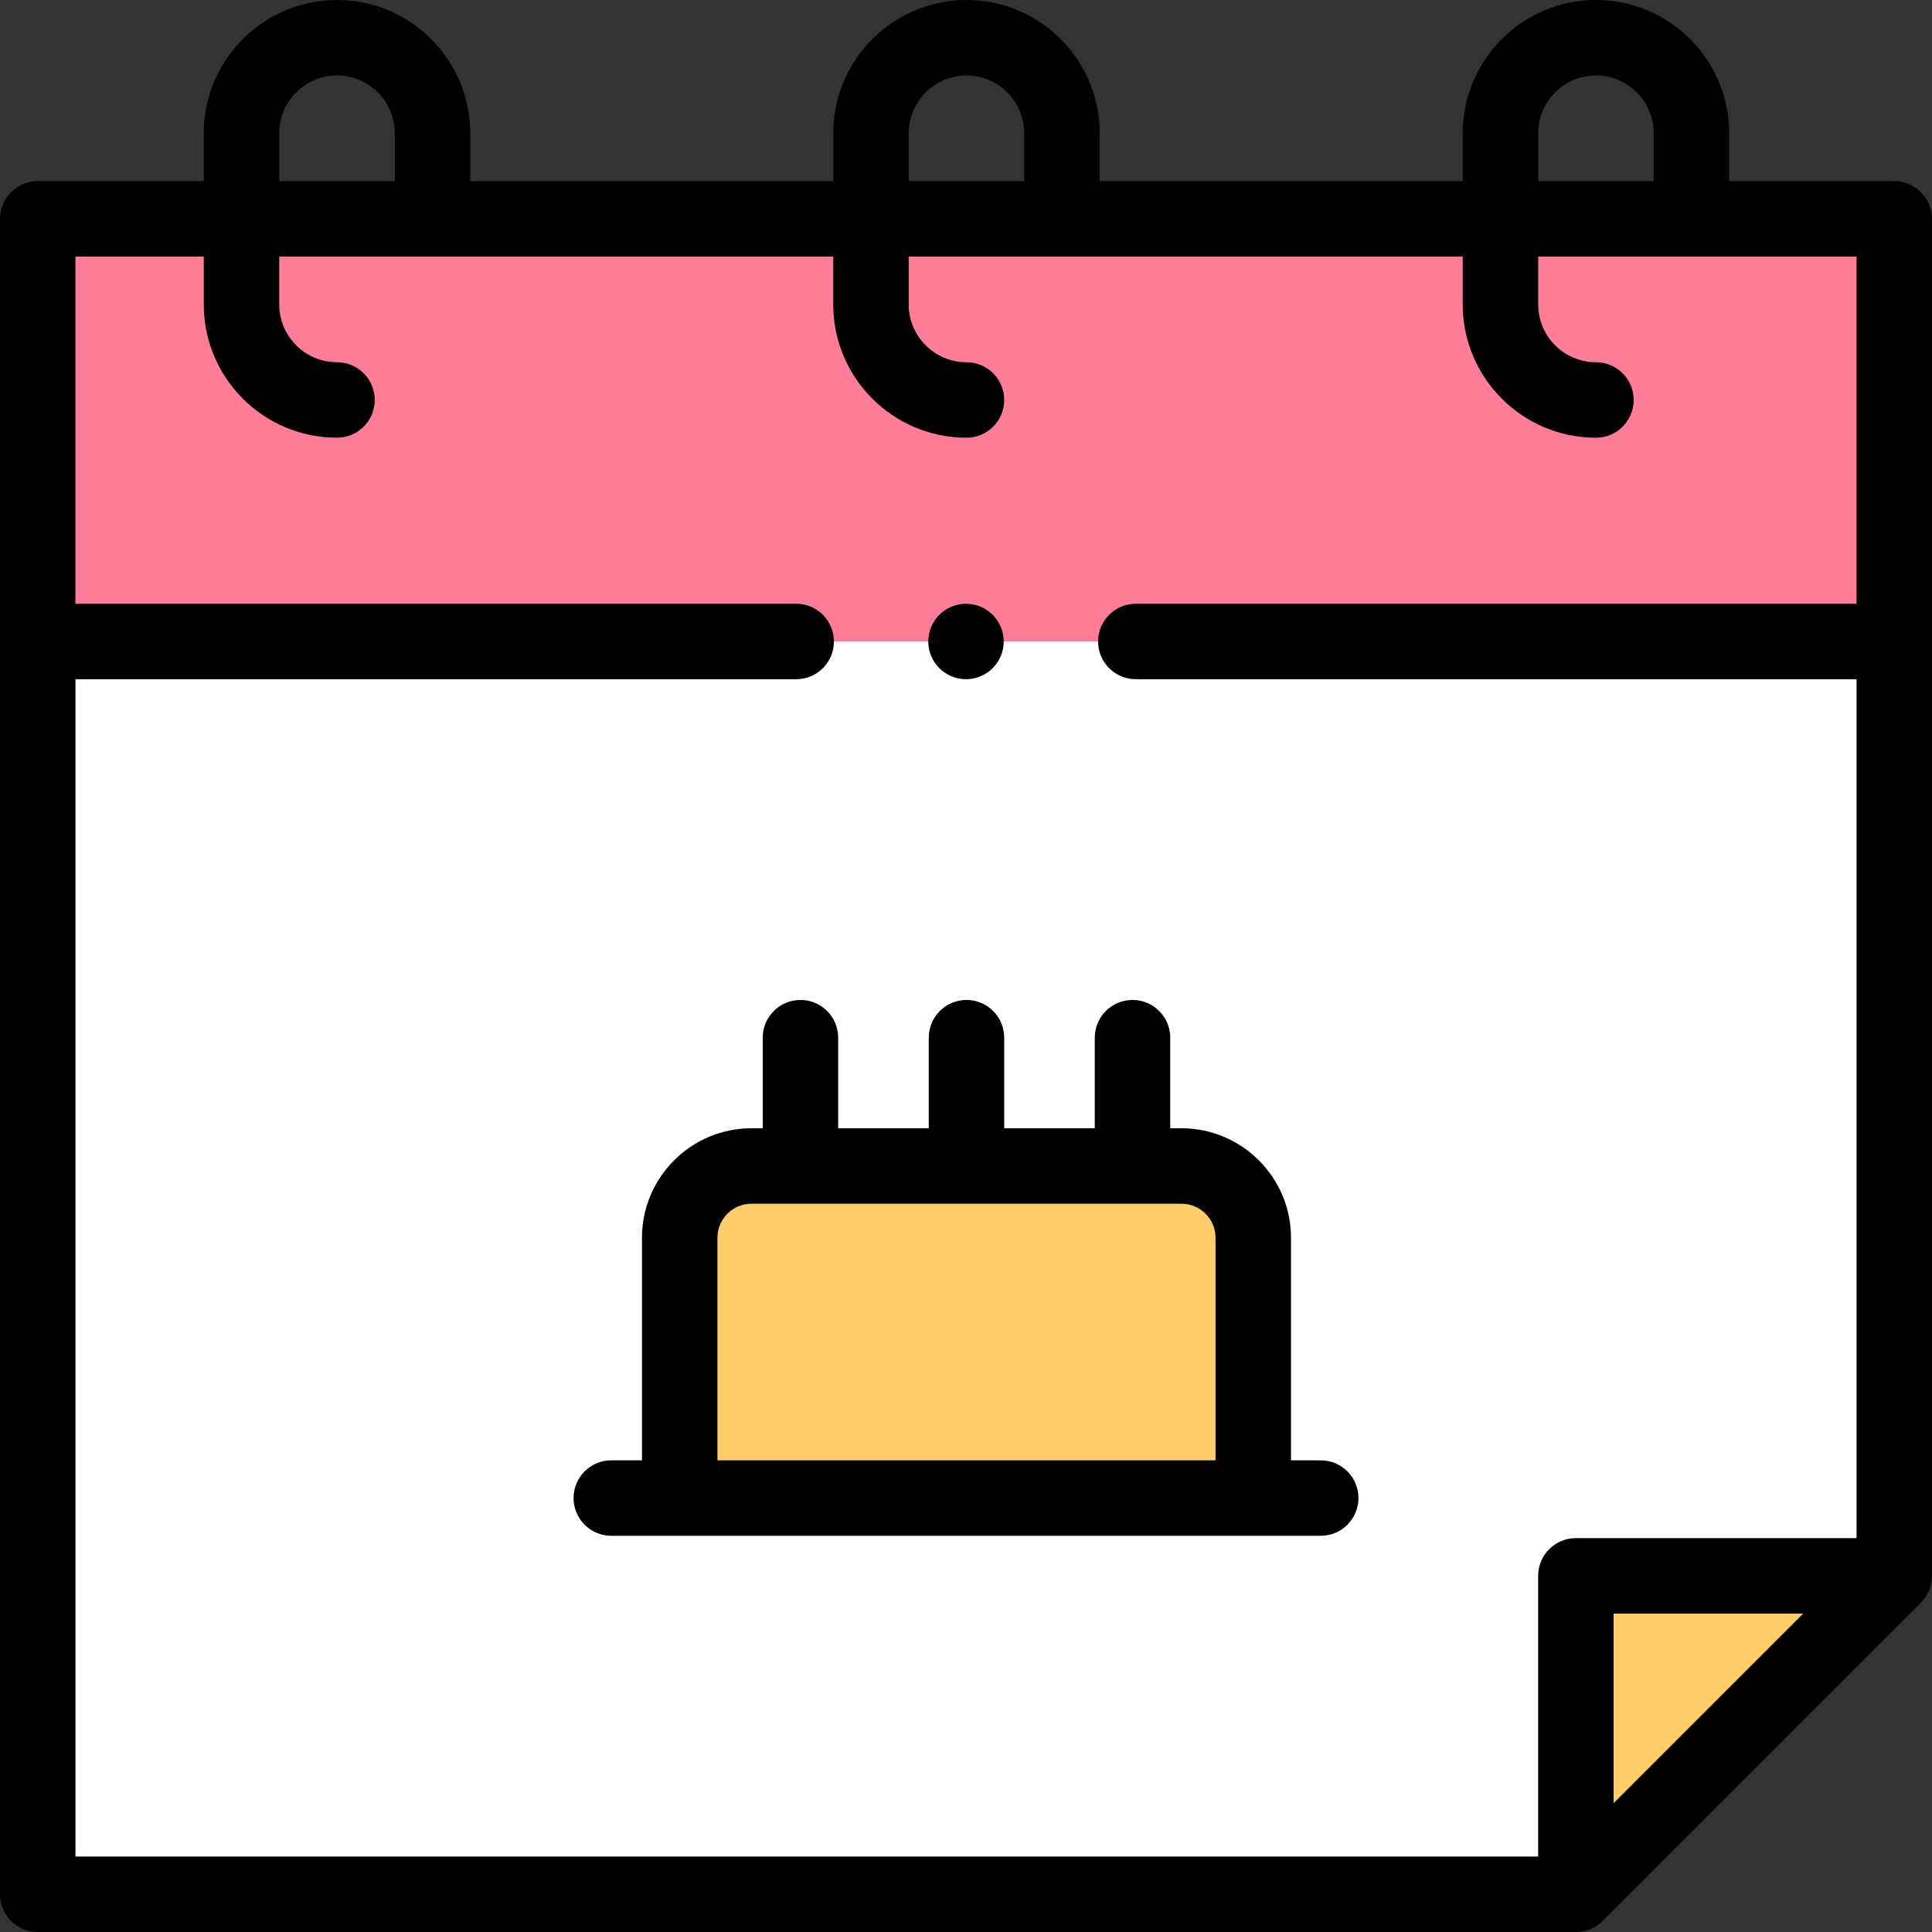 <svg id="Capa_1" enable-background="new 0 0 512 512" height="512" viewBox="0 0 512 512" width="512" xmlns="http://www.w3.org/2000/svg"><rect x="0" y="0" width="512" height="512" fill="#333333" stroke="none"/><g id="XMLID_1098_"><path id="XMLID_1069_" d="m502 58h-492v444h407.619l84.381-84.381z" fill="#fff"/><path id="XMLID_1070_" d="m10 58h492v112h-492z" fill="#ff7d97"/><path id="XMLID_1053_" d="m417.619 502 84.381-84.381h-84.381z" fill="#ffcd69"/><path id="XMLID_28_" d="m313.103 309h-113.952c-10.507 0-19.024 8.517-19.024 19.024v68.976h152v-68.976c0-10.507-8.517-19.024-19.024-19.024z" fill="#ffcd69"/><g id="XMLID_213_"><path id="XMLID_216_" d="m502 48h-43.746v-12.691c0-19.47-15.839-35.309-35.309-35.309s-35.309 15.839-35.309 35.309v12.691h-96.2v-12.691c0-19.47-15.839-35.309-35.309-35.309s-35.309 15.839-35.309 35.309v12.691h-96.2v-12.691c0-19.47-15.839-35.309-35.309-35.309s-35.309 15.839-35.309 35.309v12.691h-44c-5.523 0-10 4.477-10 10v444c0 5.523 4.477 10 10 10h407.619c2.652 0 5.196-1.054 7.071-2.929l84.381-84.381c1.875-1.875 2.929-4.419 2.929-7.071v-359.619c0-5.523-4.477-10-10-10zm-94.364-12.691c0-8.441 6.868-15.309 15.309-15.309s15.309 6.868 15.309 15.309v12.691h-30.618zm-166.818 0c0-8.441 6.868-15.309 15.309-15.309s15.309 6.868 15.309 15.309v12.691h-30.618zm-166.818 0c0-8.441 6.868-15.309 15.309-15.309s15.309 6.868 15.309 15.309v12.691h-30.618zm353.619 442.549v-50.239h50.239zm-10-70.239c-5.523 0-10 4.477-10 10v74.381h-387.619v-312h191c5.523 0 10-4.477 10-10s-4.477-10-10-10h-191v-92h34v12.691c0 19.47 15.839 35.309 35.309 35.309 5.523 0 10-4.477 10-10s-4.477-10-10-10c-8.441 0-15.309-6.868-15.309-15.309v-12.691h146.818v12.691c0 19.47 15.839 35.309 35.309 35.309 5.523 0 10-4.477 10-10s-4.477-10-10-10c-8.442 0-15.309-6.868-15.309-15.309v-12.691h146.818v12.691c0 19.47 15.839 35.309 35.309 35.309 5.523 0 10-4.477 10-10s-4.477-10-10-10c-8.441 0-15.309-6.868-15.309-15.309v-12.691h84.364v92h-191c-5.523 0-10 4.477-10 10s4.477 10 10 10h191v227.619z"/><path id="XMLID_252_" d="m350 387h-7.873v-58.976c0-16.004-13.02-29.024-29.024-29.024h-2.976v-24c0-5.523-4.477-10-10-10s-10 4.477-10 10v24h-24v-24c0-5.523-4.477-10-10-10s-10 4.477-10 10v24h-24v-24c0-5.523-4.477-10-10-10s-10 4.477-10 10v24h-2.976c-16.004 0-29.024 13.02-29.024 29.024v58.976h-8.127c-5.523 0-10 4.477-10 10s4.477 10 10 10h188c5.523 0 10-4.477 10-10s-4.477-10-10-10zm-159.873 0v-58.976c0-4.976 4.048-9.024 9.024-9.024h113.952c4.976 0 9.024 4.048 9.024 9.024v58.976z"/><path id="XMLID_253_" d="m256 180c2.63 0 5.21-1.07 7.07-2.93s2.93-4.44 2.93-7.07-1.07-5.21-2.93-7.07-4.44-2.93-7.07-2.93-5.21 1.07-7.07 2.93-2.93 4.44-2.93 7.07 1.07 5.21 2.93 7.07 4.44 2.93 7.07 2.93z"/></g></g></svg>